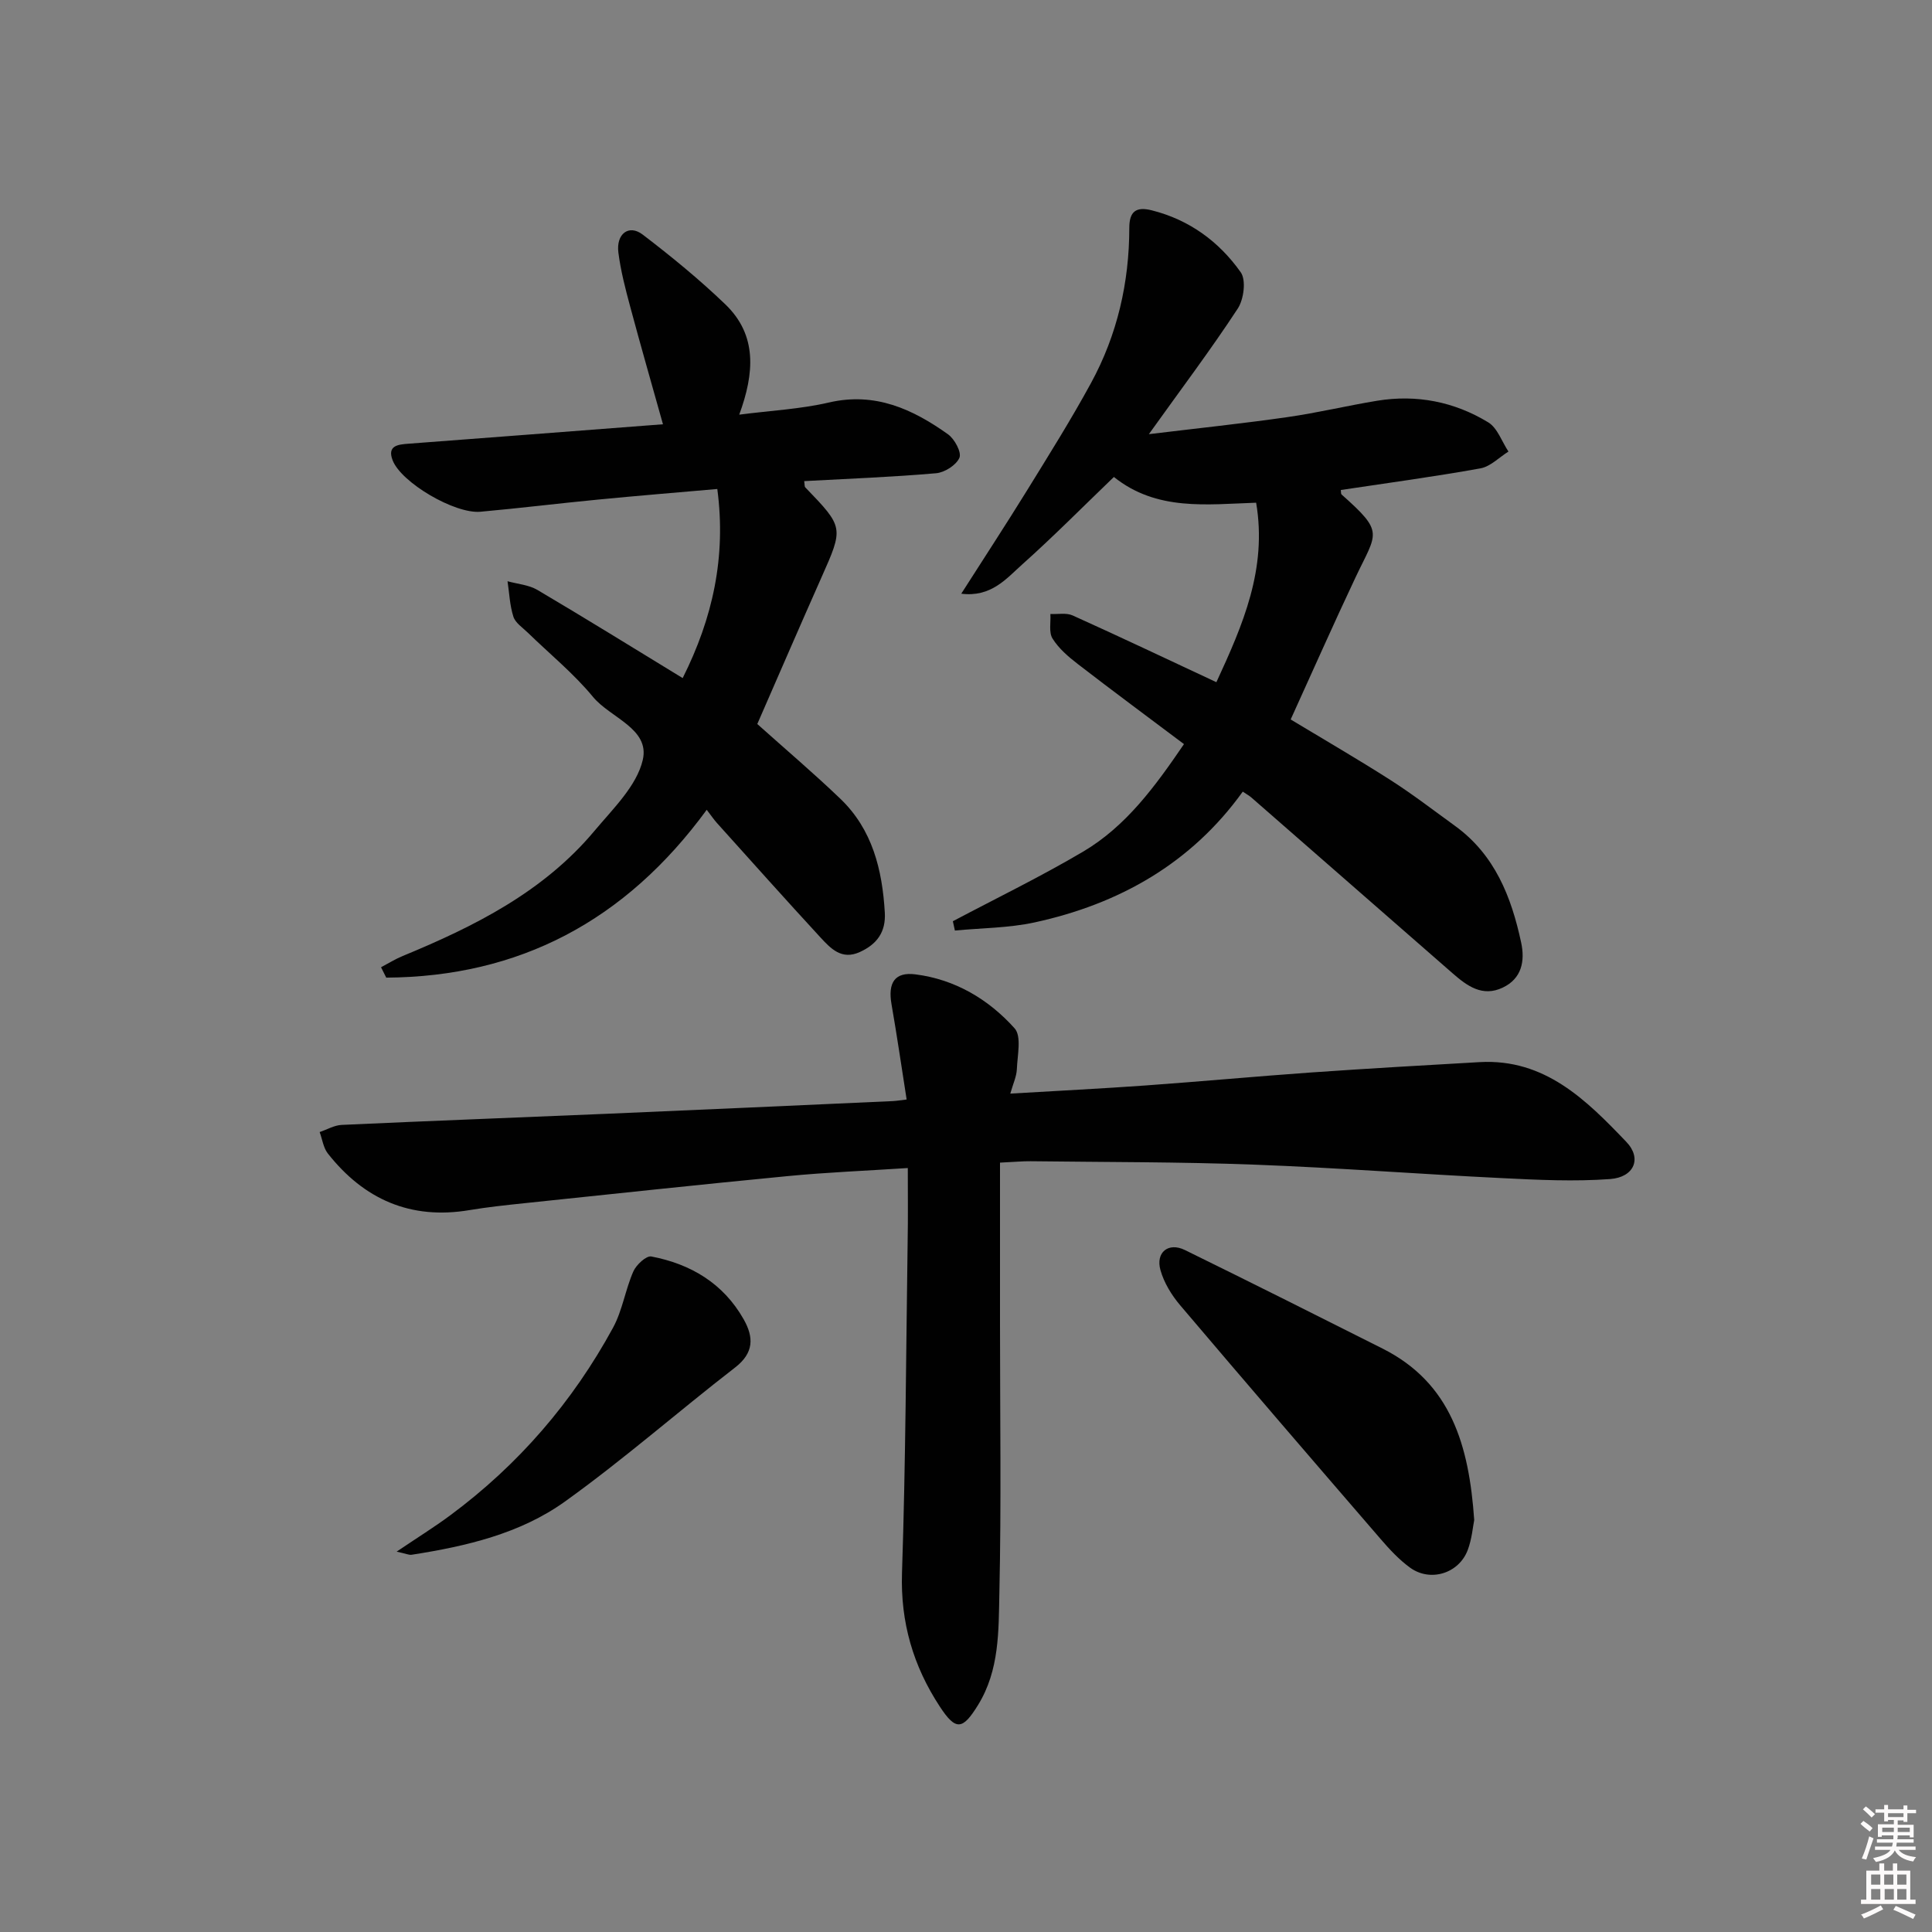 <svg enable-background="new 0 0 400 400" viewBox="0 0 400 400" xmlns="http://www.w3.org/2000/svg"><rect x="0" y="0" width="400" height="400" fill="#808080" stroke="none"/><path d="m385.2 377.6.6-.6c.6.4 1.3.9 1.9 1.5l-.6.7c-.8-.6-1.4-1.1-1.9-1.6zm.3 7.1c.6-1.4 1.1-2.9 1.5-4.5.3.1.6.3.9.4-.5 1.4-1 2.9-1.5 4.4l-.9-.2zm.2-10.1.6-.6c.7.5 1.3 1.1 1.9 1.6l-.7.7c-.6-.6-1.2-1.2-1.8-1.7zm8.4-.8h.8v.9h1.8v.7h-1.8v1.8h-.8v-.3h-1.2v.9h3.3v2.6h-.8v-.4h-2.5c0 .3 0 .6-.1.8h3.4v.7h-3.5c0 .3-.1.6-.1.8h4v.7h-3.5c.7.9 1.9 1.3 3.6 1.5-.2.2-.4.5-.6.9-1.9-.3-3.2-1.1-3.8-2.3-.5 1.1-1.8 2-3.9 2.4-.2-.3-.4-.5-.6-.8 1.9-.4 3.1-.9 3.6-1.7h-3.2v-.7h3.5c.1-.2.1-.5.2-.8h-3.3v-.7h3.4c0-.2 0-.5 0-.8h-2.4v.3h-.8v-2.6h3.3v-.9h-1.2v.3h-.8v-1.8h-1.8v-.7h1.8v-.9h.8v.9h3.2zm-4.4 5.5h2.4c0-.3 0-.6 0-.9h-2.4zm1.2-3.1h3.2v-.8h-3.2zm4.4 2.2h-2.4v.9h2.5v-.9z" fill="#fcfafa"/><path d="m389.2 385.8h.9v1.5h1.8v-1.5h.9v1.5h2.7v6h1.1v.9h-11.3v-.9h1.1v-6h2.7v-1.5zm.2 8.7.5.8c-1.2.6-2.5 1.3-4 1.9-.2-.3-.3-.6-.6-.8 1.6-.6 3-1.3 4.1-1.9zm-2-4.3h1.9v-2.1h-1.9zm0 3.1h1.9v-2.2h-1.9zm2.7-3.1h1.9v-2.1h-1.9zm.1 3.1h1.9v-2.2h-1.9zm2.3 1.3c1.4.6 2.7 1.2 4.1 1.8l-.5.9c-1.5-.7-2.8-1.4-4.1-1.9zm2.2-6.5h-1.9v2.1h1.9zm-1.9 5.2h1.9v-2.2h-1.9z" fill="#fcfafa"/><g fill="#010101"><path d="m187.95 241.83c-8.72.57-16.82.89-24.87 1.67-18.18 1.75-36.34 3.71-54.51 5.61-3.8.4-7.6.8-11.37 1.43-12.19 2.05-21.84-2.22-29.33-11.73-.93-1.19-1.14-2.94-1.69-4.43 1.52-.51 3.02-1.41 4.56-1.48 18.27-.84 36.55-1.52 54.82-2.3 19.76-.84 39.52-1.74 59.27-2.63.81-.04 1.61-.18 2.88-.33-1.06-6.74-2-13.24-3.13-19.71-.78-4.47.67-6.74 4.94-6.2 8.22 1.04 15.14 5.16 20.54 11.17 1.48 1.65.58 5.58.47 8.45-.06 1.51-.77 3-1.36 5.07 9.92-.59 18.99-1.04 28.05-1.69 11.43-.82 22.85-1.88 34.28-2.69 11.61-.81 23.22-1.48 34.84-2.14 13.5-.76 22.1 7.86 30.38 16.52 3.28 3.43 1.6 7.32-3.36 7.69-7.4.54-14.89.18-22.33-.19-17.09-.83-34.17-2.15-51.27-2.79-15.45-.58-30.92-.52-46.39-.71-1.63-.02-3.26.15-6.33.29v33.62c0 18.49.28 36.99-.13 55.47-.17 7.86.04 15.98-4.42 23.21-3.17 5.13-4.58 5.41-7.91.32-5.5-8.38-8.17-17.43-7.83-27.7.76-22.91.84-45.84 1.17-68.76.09-4.65.03-9.31.03-15.04z"/><path d="m197.28 190.73c9.01-4.77 18.2-9.23 26.97-14.41 8.91-5.27 14.92-13.52 20.88-22.26-7.44-5.59-14.78-11.02-22.01-16.6-1.95-1.5-3.93-3.21-5.2-5.25-.81-1.28-.34-3.37-.45-5.09 1.55.08 3.3-.29 4.61.3 9.83 4.43 19.57 9.06 29.76 13.82 5.47-11.85 10.55-23.42 8.23-37.16-10.23.34-20.58 1.78-29.45-5.33-6.49 6.24-12.56 12.38-18.99 18.12-3.29 2.94-6.43 6.82-12.61 6.05 4.78-7.49 9.29-14.38 13.62-21.39 4.54-7.36 9.14-14.69 13.27-22.28 5.41-9.94 7.89-20.75 7.9-32.06 0-3.43 1.41-4.45 4.63-3.65 7.78 1.95 13.94 6.47 18.44 12.83 1.15 1.62.64 5.6-.61 7.51-5.54 8.46-11.64 16.55-18.41 26.01 10.23-1.24 19.48-2.21 28.68-3.53 6.23-.89 12.37-2.37 18.58-3.39 8.18-1.34 15.98.2 23 4.47 1.91 1.16 2.82 3.99 4.19 6.05-1.93 1.2-3.73 3.11-5.81 3.48-9.59 1.73-19.26 3.03-28.9 4.48.06.35-.01.78.17.94 8.93 7.93 7.3 7.79 2.86 17.19-4.54 9.61-8.84 19.34-13.41 29.38 6.83 4.12 13.82 8.17 20.63 12.52 4.62 2.95 8.98 6.31 13.42 9.53 8.22 5.96 11.65 14.7 13.67 24.14.81 3.79.16 7.46-3.85 9.34-4.18 1.97-7.35-.37-10.31-2.95-13.93-12.15-27.83-24.32-41.75-36.47-.37-.32-.81-.55-1.73-1.17-10.66 14.84-25.56 23.27-43.12 27.08-5.36 1.16-10.98 1.15-16.48 1.68-.13-.63-.28-1.28-.42-1.93z"/><path d="m156.79 149.9c5.87 5.26 11.7 10.2 17.2 15.48 6.64 6.37 8.68 14.69 9.2 23.55.24 4.05-1.64 6.57-5.18 8.18-3.75 1.71-6.01-.72-8.13-3.01-7.22-7.83-14.31-15.78-21.44-23.7-.66-.73-1.21-1.57-2.12-2.74-16.85 23.04-38.84 34.57-66.35 34.75-.36-.72-.72-1.43-1.08-2.15 1.48-.78 2.91-1.68 4.46-2.32 14.88-6.14 29.16-13.28 39.74-25.93 3.82-4.57 8.74-9.29 9.99-14.68 1.5-6.49-6.71-8.69-10.31-13.05-4-4.85-8.98-8.9-13.51-13.31-1.07-1.04-2.56-2.01-2.97-3.3-.75-2.33-.84-4.87-1.21-7.33 2.08.58 4.39.74 6.19 1.8 10.01 5.91 19.88 12.03 30.07 18.25 6.24-12.44 9.03-25.11 7.17-39.15-8.33.73-16.55 1.4-24.75 2.2-8.1.78-16.18 1.78-24.29 2.51-5.32.48-16.4-6.04-18.18-10.65-1.18-3.05 1.13-3.27 3.22-3.43 8.29-.64 16.57-1.26 24.86-1.89 9.27-.71 18.54-1.42 27.89-2.14-2.32-8.29-4.63-16.31-6.79-24.37-.99-3.68-1.96-7.4-2.44-11.17-.5-3.9 2.18-5.91 5.02-3.74 5.93 4.53 11.74 9.28 17.12 14.45 6.63 6.37 6.04 14.24 2.88 22.84 6.56-.85 12.69-1.15 18.58-2.52 9.55-2.21 17.32 1.37 24.65 6.59 1.36.97 2.84 3.73 2.36 4.85-.65 1.52-3.06 3.06-4.84 3.21-9.06.79-18.16 1.13-27.3 1.63.11.71.05 1.11.22 1.29 8.01 8.31 7.96 8.29 3.31 18.75-4.52 10.17-8.92 20.37-13.24 30.25z"/><path d="m305.22 314.71c-.28 1.38-.48 3.92-1.34 6.2-1.83 4.87-7.76 6.7-11.95 3.65-2.25-1.64-4.22-3.75-6.05-5.88-13.9-16.1-27.78-32.22-41.54-48.44-1.77-2.09-3.33-4.64-4.07-7.24-1.06-3.71 1.63-5.87 5.04-4.2 13.7 6.72 27.34 13.56 40.96 20.42 14.13 7.13 17.88 19.99 18.95 35.49z"/><path d="m82.12 321.25c4.34-2.93 7.82-5.09 11.1-7.52 14.1-10.45 25.34-23.47 33.71-38.86 1.94-3.57 2.54-7.86 4.19-11.62.6-1.38 2.68-3.31 3.73-3.11 8.16 1.56 14.9 5.56 19.12 13.01 2.1 3.71 2.15 6.94-1.78 9.98-11.83 9.15-23.1 19.06-35.24 27.76-9.28 6.65-20.46 9.25-31.69 11-.59.1-1.23-.23-3.14-.64z"/></g></svg>
